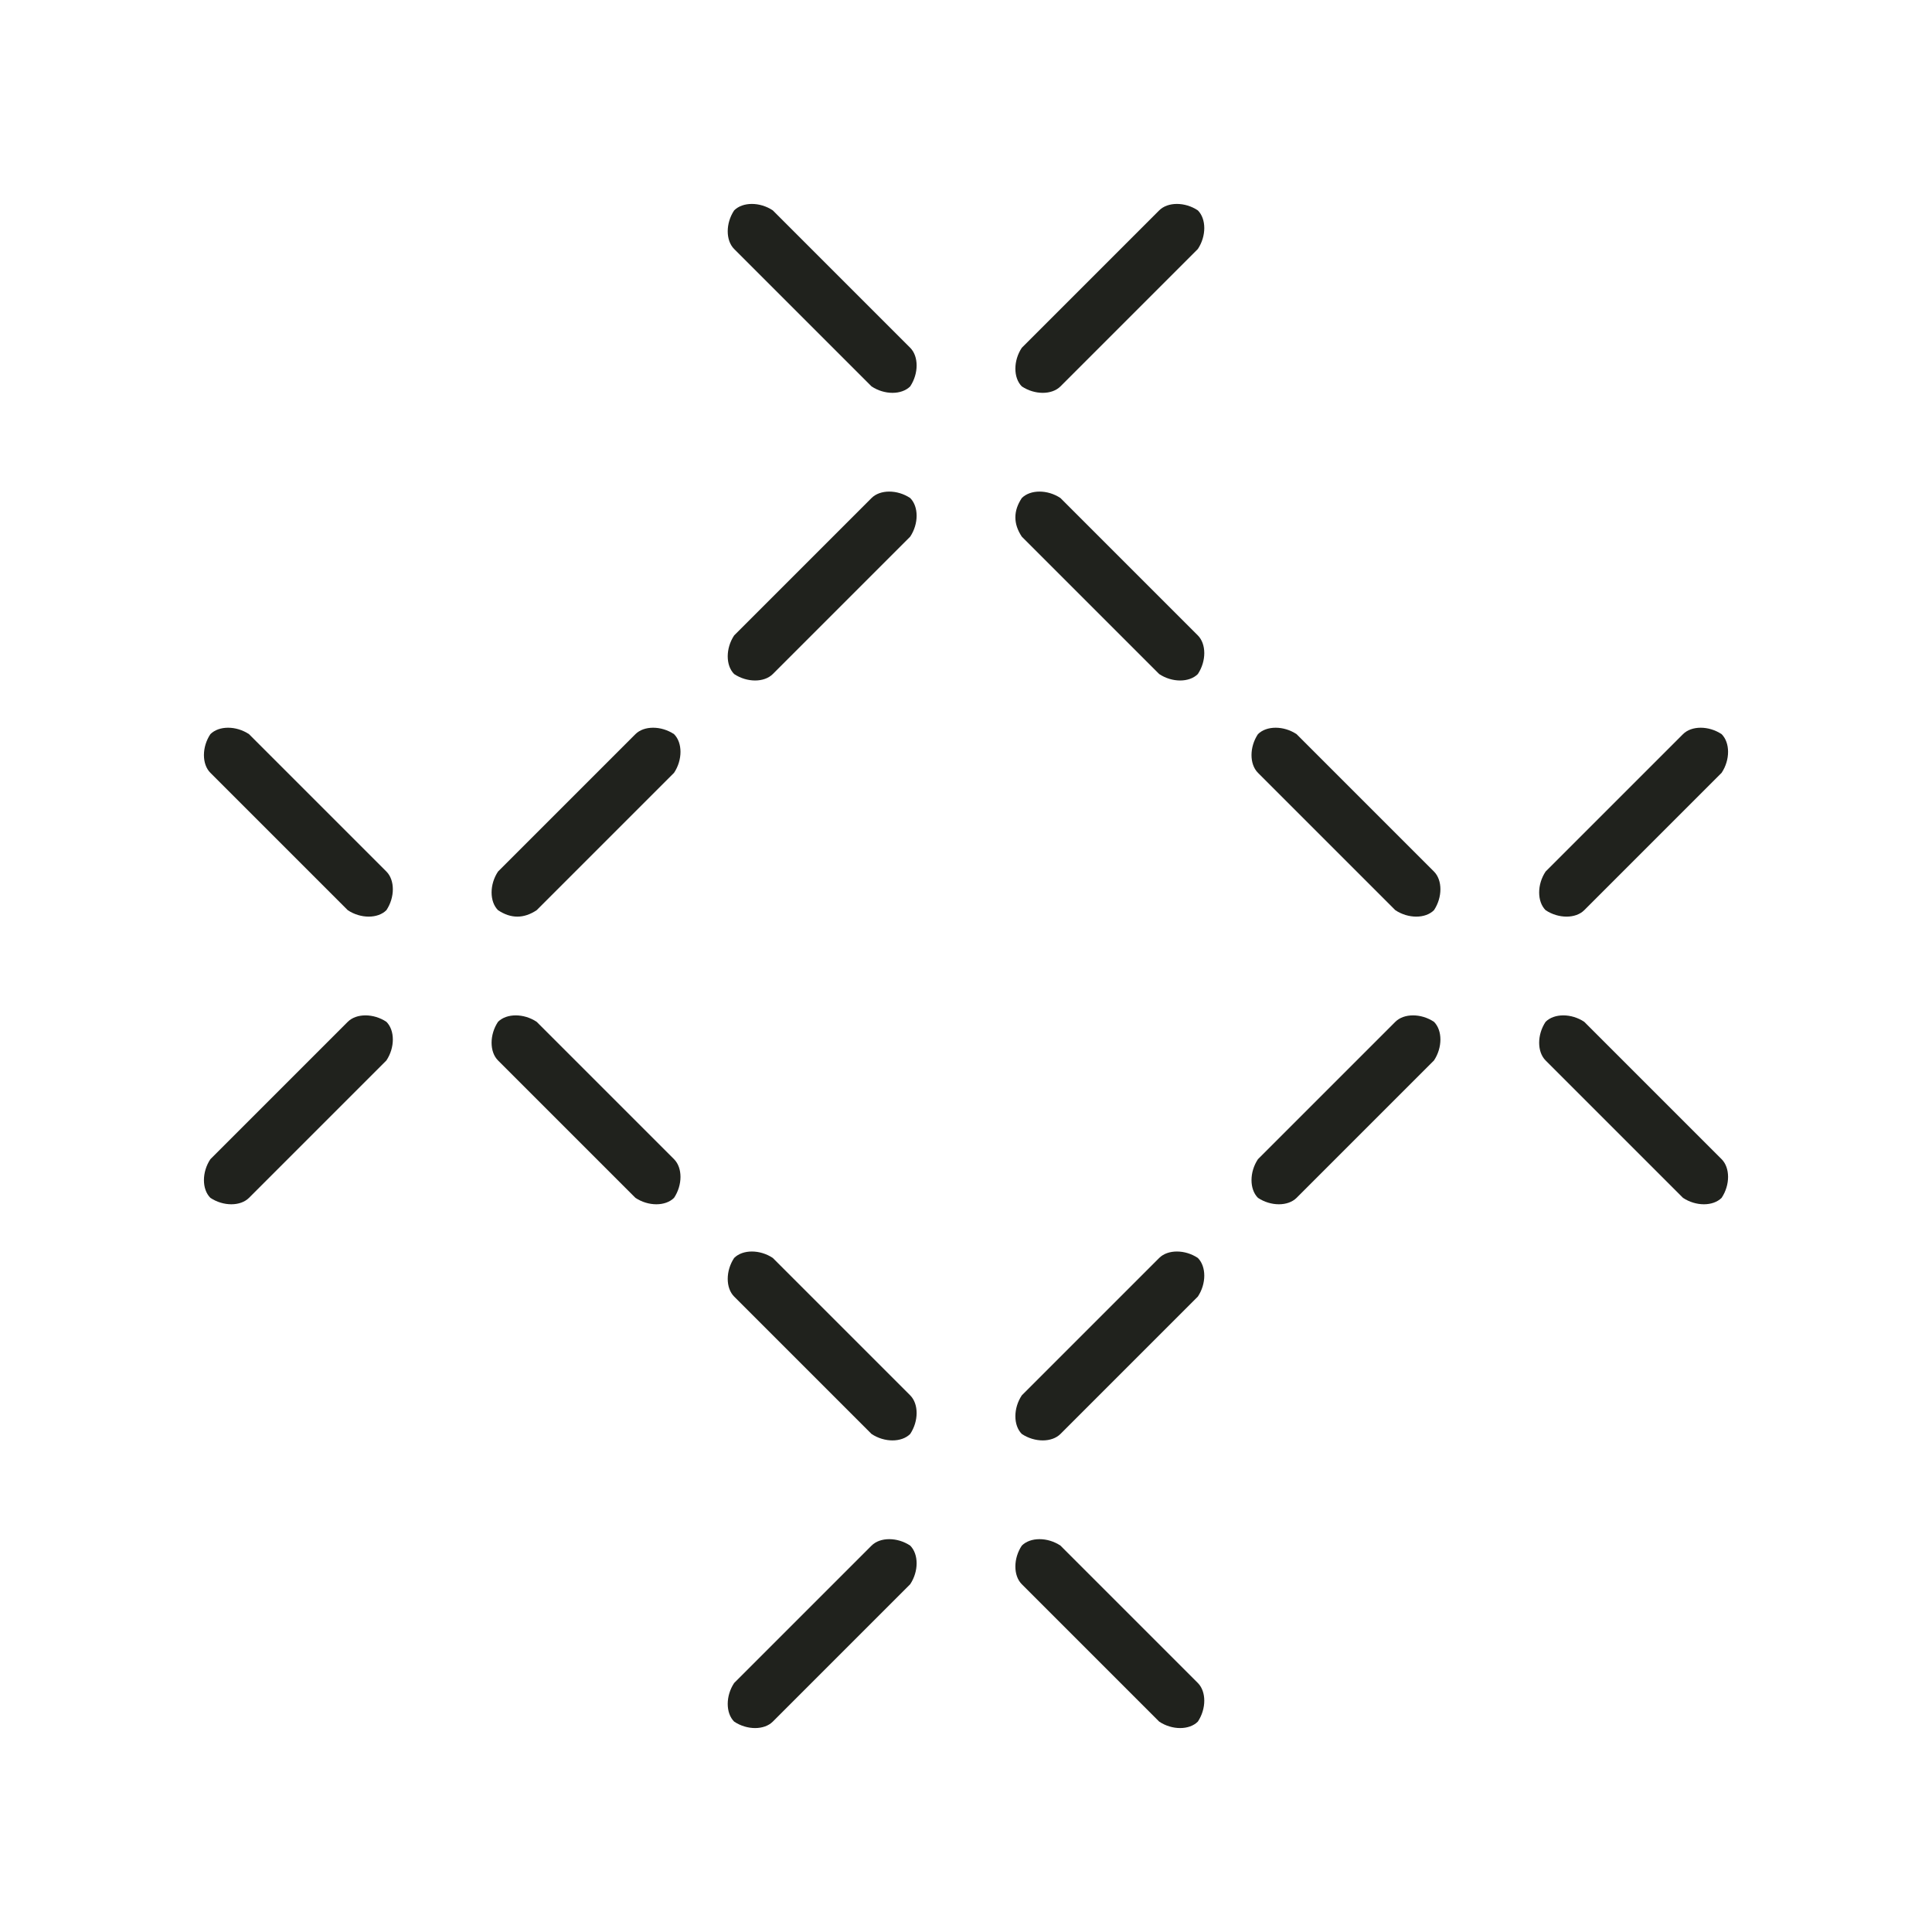 <?xml version="1.0" encoding="utf-8"?>
<!-- Generator: Adobe Illustrator 25.4.1, SVG Export Plug-In . SVG Version: 6.00 Build 0)  -->
<svg version="1.1" id="Layer_1" xmlns="http://www.w3.org/2000/svg" xmlns:xlink="http://www.w3.org/1999/xlink" x="0px" y="0px"
	 viewBox="0 0 45 45" style="enable-background:new 0 0 45 45;" xml:space="preserve">
<style type="text/css">
	.st0{fill:#20221D;}
</style>
<g>
	<g>
		<path class="st0" d="M21.2,36L21.2,36c0.2,0.2,0.2,0.6,0,0.9L18,40.1c-0.2,0.2-0.6,0.2-0.9,0l0,0c-0.2-0.2-0.2-0.6,0-0.9l3.2-3.2
			C20.5,35.8,20.9,35.8,21.2,36z"/>
		<path class="st0" d="M17.1,29.3L17.1,29.3c0.2-0.2,0.6-0.2,0.9,0l3.2,3.2c0.2,0.2,0.2,0.6,0,0.9l0,0c-0.2,0.2-0.6,0.2-0.9,0
			l-3.2-3.2C16.9,30,16.9,29.6,17.1,29.3z"/>
		<path class="st0" d="M23.8,36L23.8,36c0.2-0.2,0.6-0.2,0.9,0l3.2,3.2c0.2,0.2,0.2,0.6,0,0.9l0,0c-0.2,0.2-0.6,0.2-0.9,0l-3.2-3.2
			C23.6,36.7,23.6,36.3,23.8,36z"/>
		<path class="st0" d="M27.9,29.3L27.9,29.3c0.2,0.2,0.2,0.6,0,0.9l-3.2,3.2c-0.2,0.2-0.6,0.2-0.9,0l0,0c-0.2-0.2-0.2-0.6,0-0.9
			l3.2-3.2C27.2,29.1,27.6,29.1,27.9,29.3z"/>
	</g>
	<g>
		<path class="st0" d="M21.2,11.6L21.2,11.6c0.2,0.2,0.2,0.6,0,0.9L18,15.7c-0.2,0.2-0.6,0.2-0.9,0l0,0c-0.2-0.2-0.2-0.6,0-0.9
			l3.2-3.2C20.5,11.4,20.9,11.4,21.2,11.6z"/>
		<path class="st0" d="M17.1,4.9L17.1,4.9c0.2-0.2,0.6-0.2,0.9,0l3.2,3.2c0.2,0.2,0.2,0.6,0,0.9l0,0c-0.2,0.2-0.6,0.2-0.9,0
			l-3.2-3.2C16.9,5.6,16.9,5.2,17.1,4.9z"/>
		<path class="st0" d="M23.8,11.6L23.8,11.6c0.2-0.2,0.6-0.2,0.9,0l3.2,3.2c0.2,0.2,0.2,0.6,0,0.9l0,0c-0.2,0.2-0.6,0.2-0.9,0
			l-3.2-3.2C23.6,12.2,23.6,11.9,23.8,11.6z"/>
		<path class="st0" d="M27.9,4.9L27.9,4.9c0.2,0.2,0.2,0.6,0,0.9L24.7,9c-0.2,0.2-0.6,0.2-0.9,0l0,0c-0.2-0.2-0.2-0.6,0-0.9L27,4.9
			C27.2,4.7,27.6,4.7,27.9,4.9z"/>
	</g>
</g>
<g>
	<g>
		<path class="st0" d="M36,23.8L36,23.8c0.2-0.2,0.6-0.2,0.9,0l3.2,3.2c0.2,0.2,0.2,0.6,0,0.9l0,0c-0.2,0.2-0.6,0.2-0.9,0L36,24.7
			C35.8,24.5,35.8,24.1,36,23.8z"/>
		<path class="st0" d="M29.3,27.9L29.3,27.9c-0.2-0.2-0.2-0.6,0-0.9l3.2-3.2c0.2-0.2,0.6-0.2,0.9,0l0,0c0.2,0.2,0.2,0.6,0,0.9
			l-3.2,3.2C30,28.1,29.6,28.1,29.3,27.9z"/>
		<path class="st0" d="M36,21.2L36,21.2c-0.2-0.2-0.2-0.6,0-0.9l3.2-3.2c0.2-0.2,0.6-0.2,0.9,0l0,0c0.2,0.2,0.2,0.6,0,0.9l-3.2,3.2
			C36.7,21.4,36.3,21.4,36,21.2z"/>
		<path class="st0" d="M29.3,17.1L29.3,17.1c0.2-0.2,0.6-0.2,0.9,0l3.2,3.2c0.2,0.2,0.2,0.6,0,0.9l0,0c-0.2,0.2-0.6,0.2-0.9,0
			L29.3,18C29.1,17.8,29.1,17.4,29.3,17.1z"/>
	</g>
	<g>
		<path class="st0" d="M11.6,23.8L11.6,23.8c0.2-0.2,0.6-0.2,0.9,0l3.2,3.2c0.2,0.2,0.2,0.6,0,0.9l0,0c-0.2,0.2-0.6,0.2-0.9,0
			l-3.2-3.2C11.4,24.5,11.4,24.1,11.6,23.8z"/>
		<path class="st0" d="M4.9,27.9L4.9,27.9c-0.2-0.2-0.2-0.6,0-0.9l3.2-3.2c0.2-0.2,0.6-0.2,0.9,0l0,0c0.2,0.2,0.2,0.6,0,0.9
			l-3.2,3.2C5.6,28.1,5.2,28.1,4.9,27.9z"/>
		<path class="st0" d="M11.6,21.2L11.6,21.2c-0.2-0.2-0.2-0.6,0-0.9l3.2-3.2c0.2-0.2,0.6-0.2,0.9,0l0,0c0.2,0.2,0.2,0.6,0,0.9
			l-3.2,3.2C12.2,21.4,11.9,21.4,11.6,21.2z"/>
		<path class="st0" d="M4.9,17.1L4.9,17.1c0.2-0.2,0.6-0.2,0.9,0L9,20.3c0.2,0.2,0.2,0.6,0,0.9l0,0c-0.2,0.2-0.6,0.2-0.9,0L4.9,18
			C4.7,17.8,4.7,17.4,4.9,17.1z"/>
	</g>
</g>
</svg>
